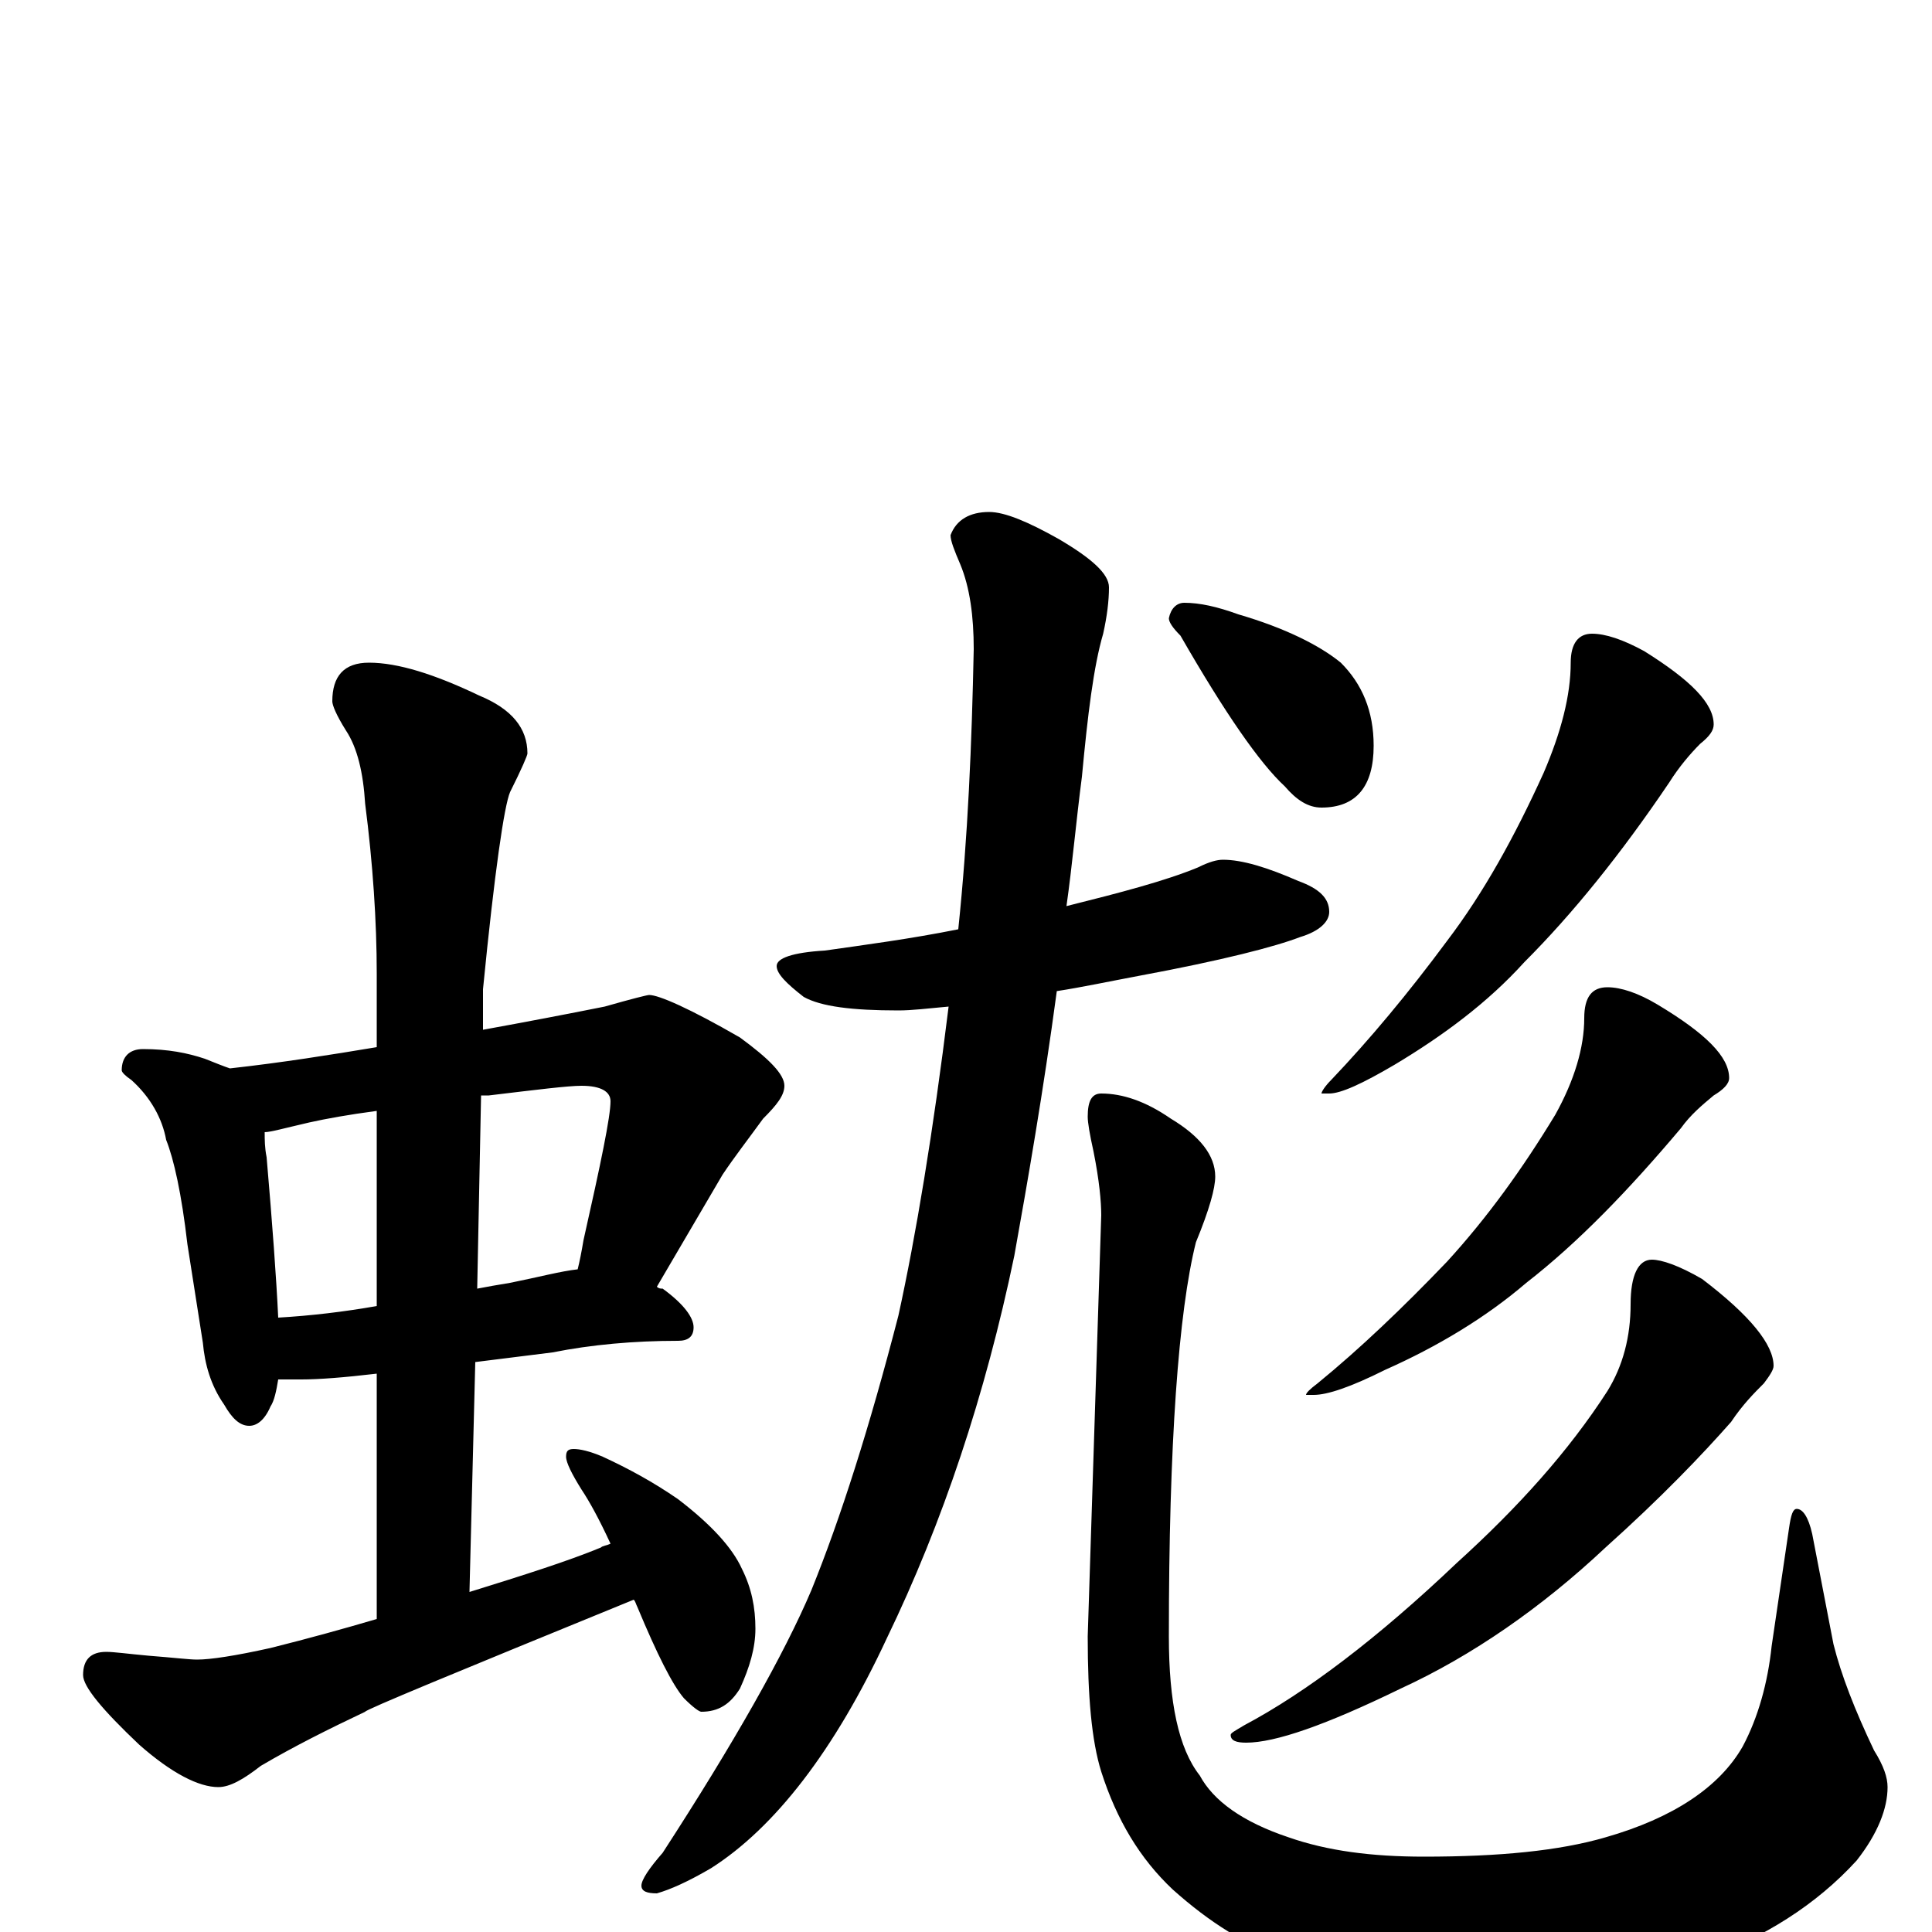 <?xml version="1.0" encoding="utf-8" ?>
<!DOCTYPE svg PUBLIC "-//W3C//DTD SVG 1.1//EN" "http://www.w3.org/Graphics/SVG/1.1/DTD/svg11.dtd">
<svg version="1.1" id="Layer_1" xmlns="http://www.w3.org/2000/svg" xmlns:xlink="http://www.w3.org/1999/xlink" x="0px" y="145px" width="1000px" height="1000px" viewBox="0 0 1000 1000" enable-background="new 0 0 1000 1000" xml:space="preserve">
<g id="Layer_1">
<path id="glyph" transform="matrix(1 0 0 -1 0 1000)" d="M74,457C87,457 97,455 106,452C111,450 116,448 119,447C146,450 171,454 195,458l0,38C195,523 193,553 189,584C188,600 185,613 179,622C174,630 172,635 172,637C172,650 178,657 191,657C206,657 225,651 248,640C265,633 273,623 273,610C273,609 270,602 264,590C261,583 256,549 250,488l0,-21C272,471 293,475 313,479C327,483 335,485 336,485C341,485 357,478 383,463C398,452 406,444 406,438C406,433 402,428 395,421C387,410 380,401 374,392l-34,-58C341,333 342,333 343,333C354,325 359,318 359,313C359,308 356,306 351,306C328,306 306,304 286,300l-40,-5l-3,-119C272,185 294,192 311,199C312,200 314,200 316,201C310,214 305,223 301,229C296,237 293,243 293,246C293,249 294,250 297,250C300,250 305,249 312,246C325,240 338,233 351,224C368,211 379,199 384,188C389,178 391,168 391,157C391,147 388,137 383,126C378,118 372,114 363,114C362,114 359,116 354,121C348,128 340,144 330,168C329,170 329,171 328,172C235,134 189,115 189,114C170,105 152,96 135,86C126,79 119,75 113,75C103,75 89,82 72,97C53,115 43,127 43,133C43,141 47,145 55,145C59,145 66,144 77,143C90,142 98,141 102,141C109,141 122,143 140,147C160,152 178,157 195,162l0,127C178,287 165,286 156,286C151,286 147,286 144,286C143,280 142,275 140,272C137,265 133,262 129,262C124,262 120,266 116,273C109,283 106,294 105,305l-8,51C94,382 90,400 86,410C84,421 78,432 68,441C65,443 63,445 63,446C63,453 67,457 74,457M144,318C161,319 178,321 195,324l0,101C180,423 169,421 160,419C147,416 140,414 137,414C137,410 137,406 138,401C141,366 143,339 144,318M249,433l-2,-100C252,334 258,335 264,336C279,339 290,342 299,343C300,347 301,352 302,358C311,398 316,422 316,430C316,435 311,438 301,438C294,438 278,436 253,433C252,433 250,433 249,433M633,555C643,555 656,551 672,544C683,540 688,535 688,528C688,523 683,518 673,515C660,510 633,503 590,495C574,492 560,489 547,487C540,435 532,389 525,350C510,278 488,212 459,152C432,94 401,54 368,33C356,26 347,22 340,20C335,20 332,21 332,24C332,27 336,33 343,41C380,98 406,144 420,177C435,214 450,261 465,319C474,360 483,414 491,479C480,478 472,477 465,477C441,477 425,479 416,484C407,491 402,496 402,500C402,504 410,507 427,508C448,511 471,514 496,519C501,567 503,615 504,664C504,681 502,696 497,708C494,715 492,720 492,723C495,731 502,735 512,735C520,735 532,730 548,721C565,711 574,703 574,696C574,689 573,681 571,672C566,655 563,630 560,598C557,575 555,552 552,531C580,538 603,544 620,551C626,554 630,555 633,555M570,434C581,434 593,430 606,421C621,412 629,402 629,391C629,385 626,374 619,357C610,321 605,253 605,153C605,119 610,95 621,81C628,68 643,57 667,49C687,42 710,39 737,39C776,39 807,42 831,49C866,59 890,75 902,96C910,111 915,129 917,148l9,61C927,216 928,219 930,219C933,219 936,215 938,206l11,-57C953,133 960,115 970,94C975,86 977,80 977,75C977,64 972,51 961,37C940,14 913,-3 880,-15C849,-26 812,-31 768,-31C726,-31 692,-25 666,-14C645,-7 626,5 607,22C590,38 578,58 570,83C565,99 563,122 563,153l7,218C570,378 569,389 566,404C564,413 563,419 563,422C563,430 565,434 570,434M613,688C621,688 630,686 641,682C665,675 683,666 694,657C705,646 711,632 711,614C711,593 702,582 684,582C677,582 671,586 665,593C652,605 634,631 611,671C607,675 605,678 605,680C606,685 609,688 613,688M824,672C831,672 840,669 851,663C875,648 887,636 887,625C887,622 885,619 880,615C875,610 869,603 864,595C839,558 814,527 789,502C770,481 747,464 722,449C705,439 694,434 688,434l-4,0C684,435 686,438 689,441C709,462 729,486 749,513C768,538 784,567 799,600C808,621 813,640 813,657C813,667 817,672 824,672M832,489C839,489 848,486 858,480C883,465 895,453 895,442C895,439 892,436 887,433C881,428 875,423 870,416C843,384 817,357 790,336C769,318 744,303 717,291C699,282 687,278 680,278l-4,0C676,279 678,281 682,284C704,302 726,323 749,347C770,370 788,395 805,423C815,441 820,458 820,473C820,484 824,489 832,489M855,348C860,348 869,345 881,338C906,319 918,304 918,293C918,291 916,288 913,284C908,279 902,273 896,264C881,247 860,225 831,199C798,168 762,143 725,126C686,107 660,98 645,98C640,98 637,99 637,102C637,103 639,104 644,107C676,124 713,152 754,191C786,220 812,249 832,280C840,293 844,308 844,325C844,340 848,348 855,348z"/>
</g>
</svg>
